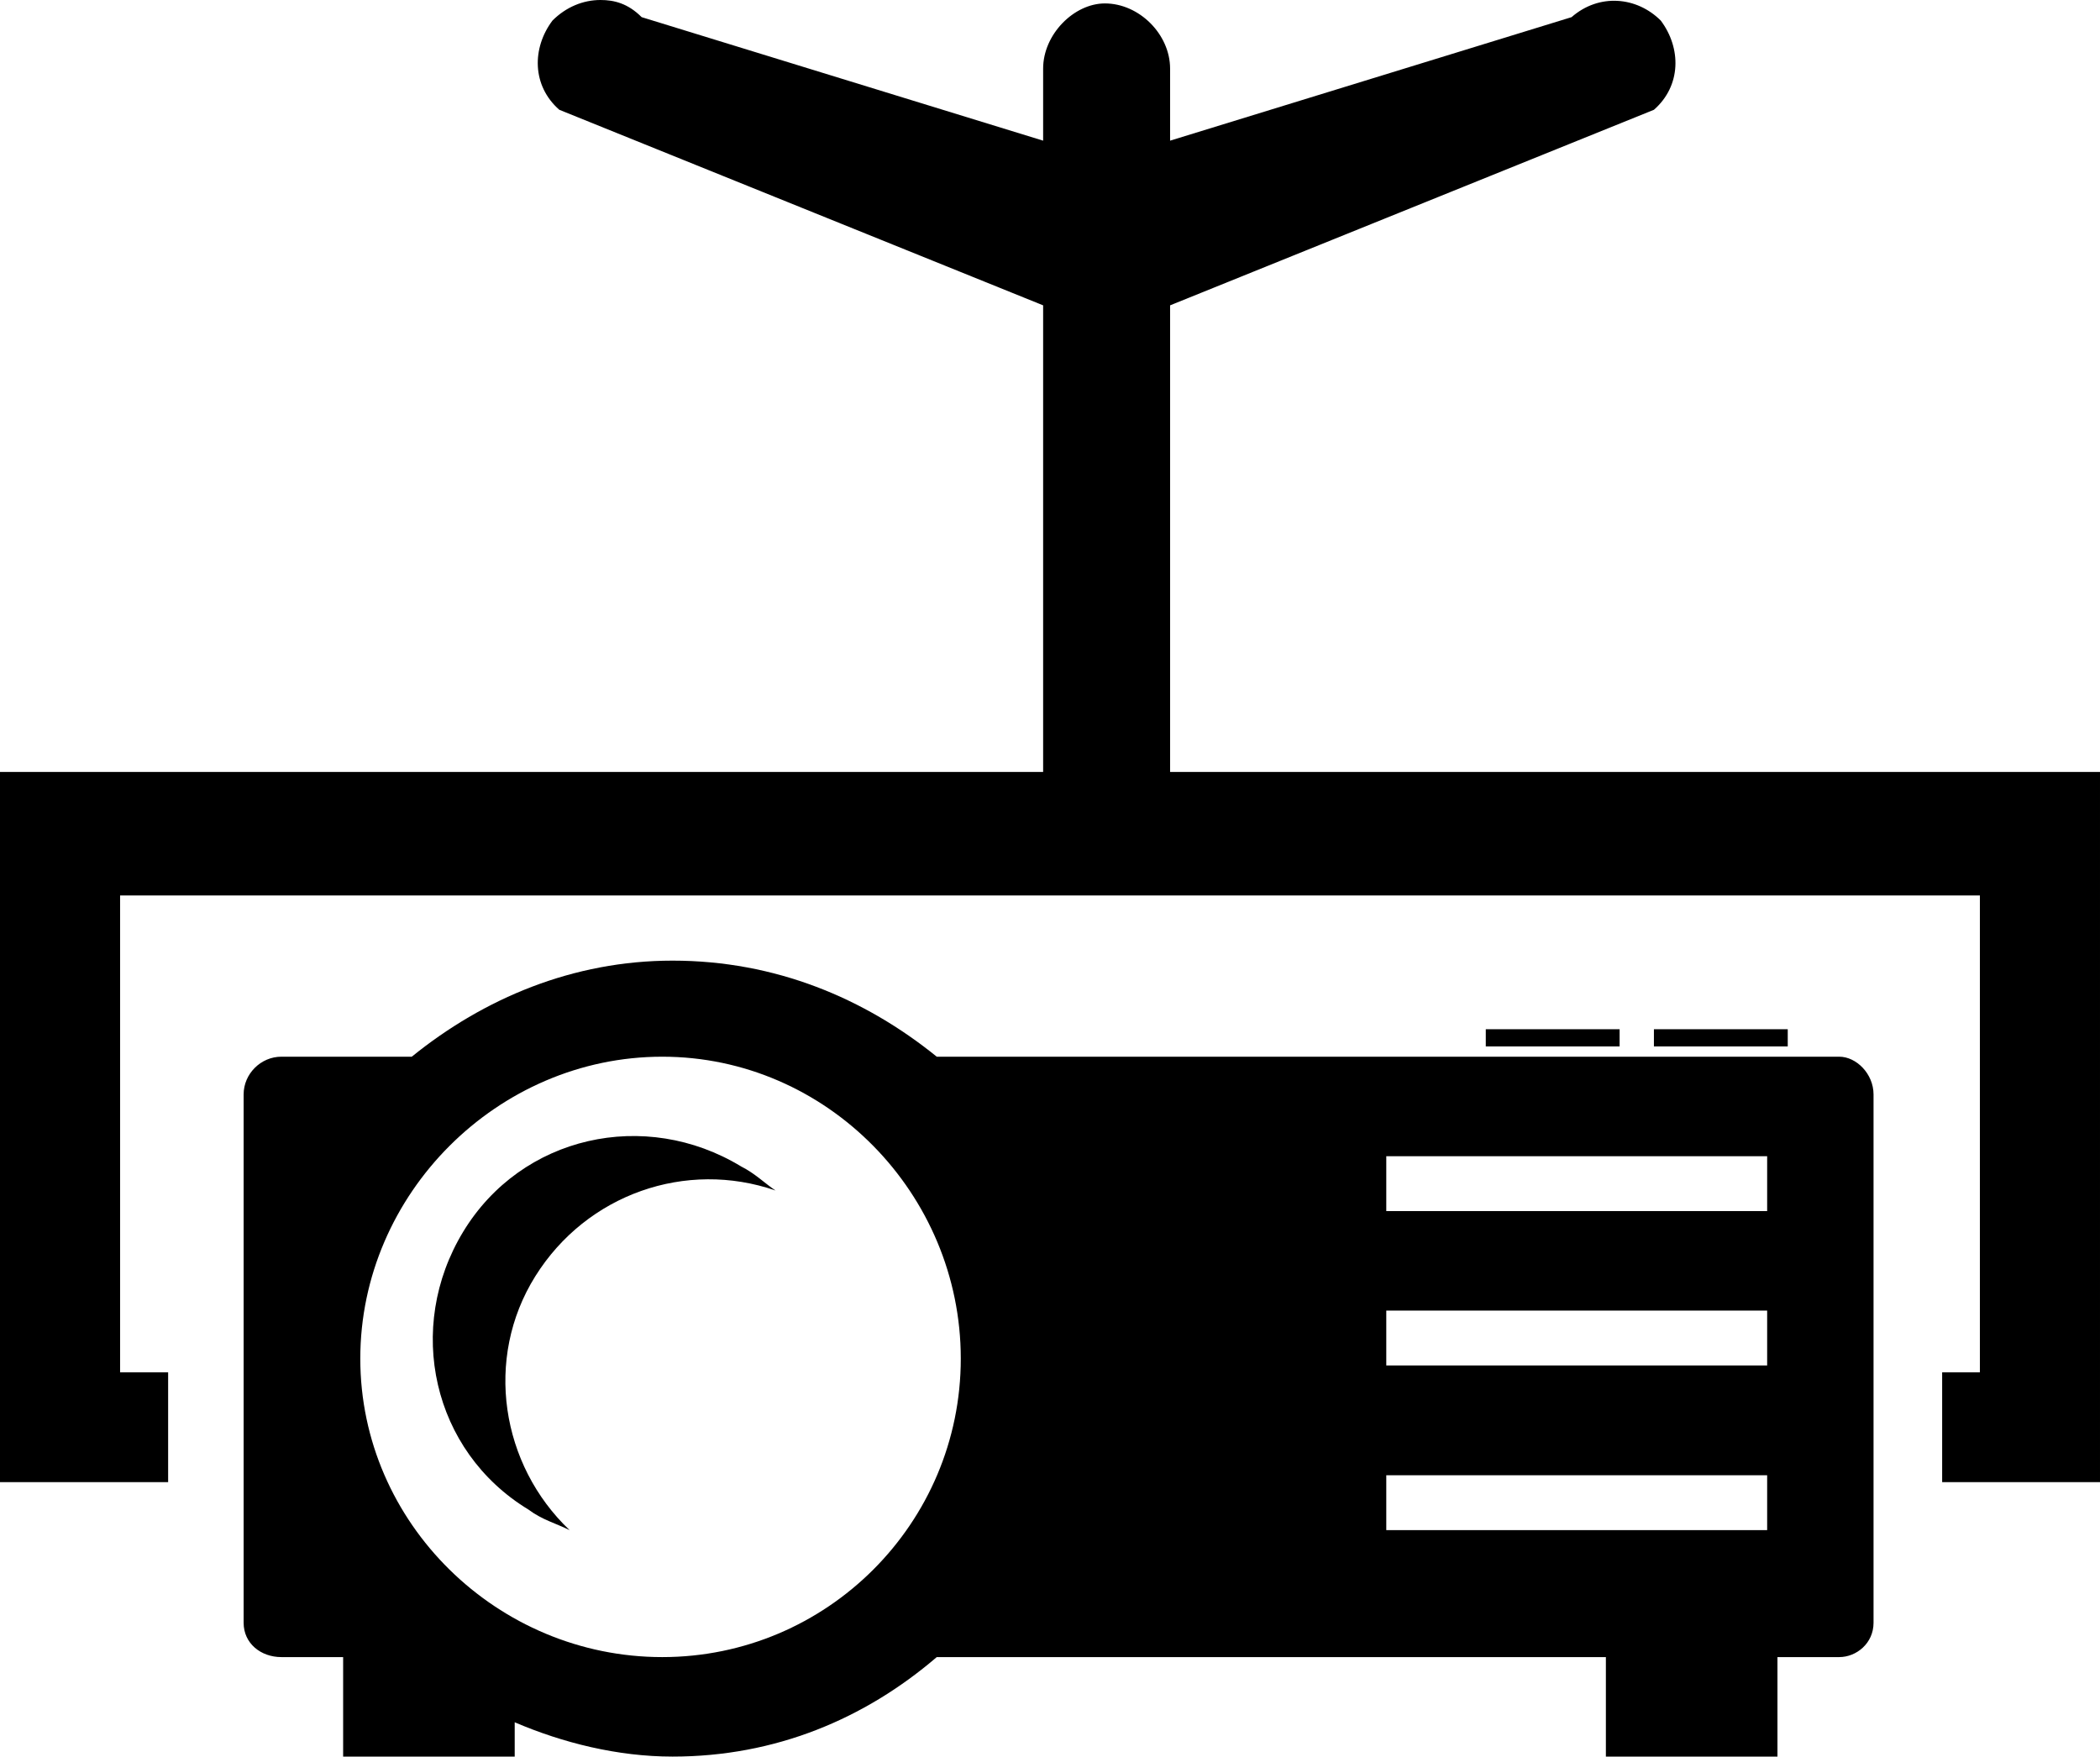 <?xml version="1.0" encoding="UTF-8"?>
<!DOCTYPE svg PUBLIC "-//W3C//DTD SVG 1.1//EN" "http://www.w3.org/Graphics/SVG/1.1/DTD/svg11.dtd">
<!-- Creator: CorelDRAW X7 -->
<svg xmlns="http://www.w3.org/2000/svg" xml:space="preserve" width="612px" height="512px" version="1.1" style="shape-rendering:geometricPrecision; text-rendering:geometricPrecision; image-rendering:optimizeQuality; fill-rule:evenodd; clip-rule:evenodd"
viewBox="0 0 612 512"
 xmlns:xlink="http://www.w3.org/1999/xlink">
 <defs>
  <style type="text/css">
   <![CDATA[
    .fil0 {fill:black}
   ]]>
  </style>
 </defs>
 <g id="Layer_x0020_1">
  <path class="fil0" d="M536 308l-263 0c-21,-17 -47,-28 -77,-28 -29,0 -55,11 -76,28l-38 0c-6,0 -11,5 -11,11l0 154c0,6 5,10 11,10l18 0 0 29 50 0 0 -10c14,6 30,10 46,10 30,0 56,-11 77,-29l195 0 0 29 50 0 0 -29 18 0c5,0 10,-4 10,-10l0 -154c0,-6 -5,-11 -10,-11zm-343 175c-48,0 -88,-39 -88,-87 0,-48 40,-88 88,-88 48,0 87,40 87,88 0,48 -39,87 -87,87zm322 -37l-111 0 0 -16 111 0 0 16zm0 -48l-111 0 0 -16 111 0 0 16zm0 -45l-111 0 0 -16 111 0 0 16zm-299 -13c4,2 7,5 10,7 -26,-9 -55,1 -70,25 -15,24 -10,55 10,74 -4,-2 -8,-3 -12,-6 -28,-17 -36,-53 -19,-81 17,-28 53,-36 81,-19zm256 -35l-39 0 0 -5 39 0 0 5zm49 0l-39 0 0 -5 39 0 0 5zm-521 127l49 0 0 -32 -14 0 0 -139 542 0 0 139 -11 0 0 32 46 0 0 -207 -271 0 0 -136 141 -57c8,-7 8,-18 2,-26 -7,-7 -18,-8 -26,-1l-117 36 0 -21c0,-10 -9,-19 -19,-19 -9,0 -18,9 -18,19l0 21 -117 -36c-4,-4 -8,-5 -12,-5 -5,0 -10,2 -14,6 -6,8 -6,19 2,26l141 57 0 136 -304 0 0 207z"/>
 </g>
</svg>
